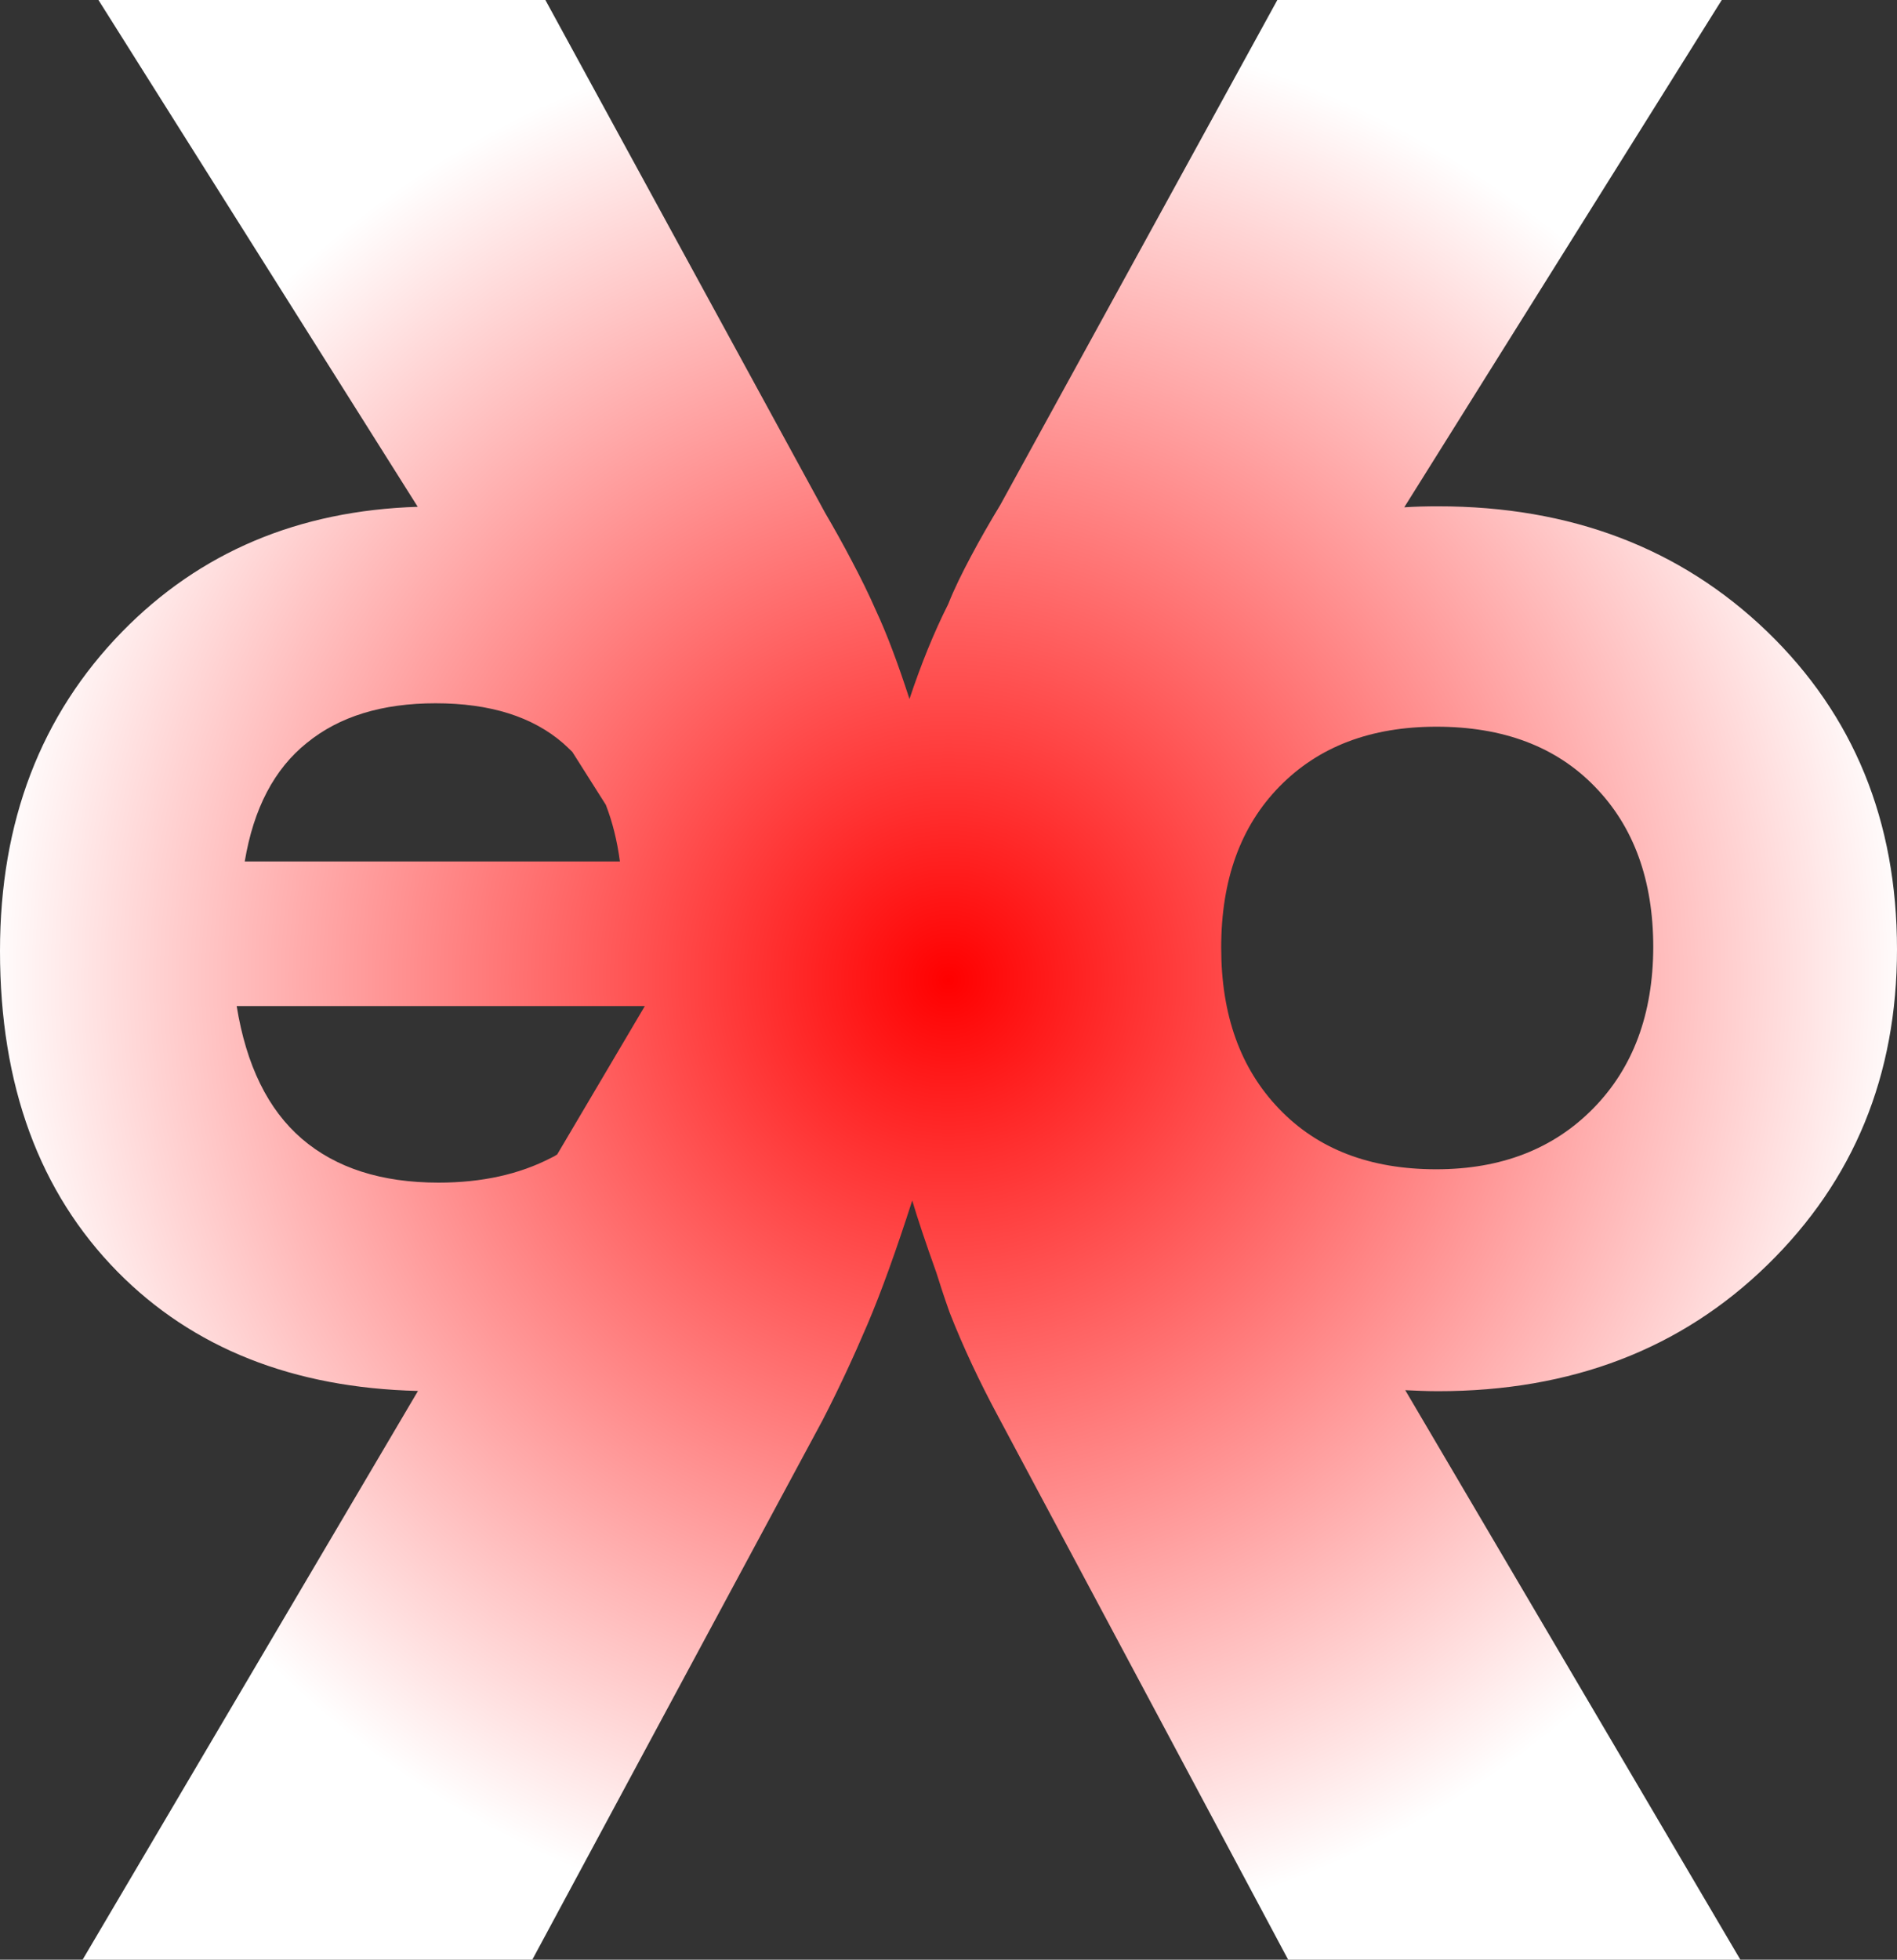 <?xml version="1.0" encoding="utf-8"?>
<!-- Generator: Adobe Illustrator 22.0.0, SVG Export Plug-In . SVG Version: 6.00 Build 0)  -->
<svg version="1.1" id="Layer_1" xmlns="http://www.w3.org/2000/svg" xmlns:xlink="http://www.w3.org/1999/xlink" x="0px" y="0px"
	 viewBox="0 0 753.4 778" style="enable-background:new 0 0 753.4 778;" xml:space="preserve">
<rect x="0" y="0" width="753.4" height="778" fill="#333333" stroke="none"/>
<style type="text/css">
	.st0{fill:url(#SVGID_1_);}
</style>
<radialGradient id="SVGID_1_" cx="376.677" cy="389.017" r="382.897" gradientUnits="userSpaceOnUse">
	<stop  offset="0" style="stop-color:#FF0000"/>
	<stop  offset="1" style="stop-color:#FFFFFF"/>
</radialGradient>
<path class="st0" d="M701.8,250.7c-34.4-33.1-78-49.7-130.7-49.7c-4.5,0-9,0.1-13.4,0.4L683.8,0H507.3l-110,200.4
	c-4.3,7.1-8.2,13.9-11.7,20.5c-3.5,6.6-6.6,12.8-9,18.9c-5.7,11.3-10.8,23.9-15.4,37.7c-4.6-14.2-9-25.9-13.3-35.1
	c-2.8-6.4-6-12.9-9.6-19.7c-3.5-6.7-7.1-13.1-10.6-19.1L216.6,0H39.1l126.8,201.2c-47.4,1.5-86.5,18-117.4,49.6
	C16.2,283.9,0,326.1,0,377.5c0,53.4,15.6,95.8,46.7,127.4c29.9,30.3,69.7,46.1,119.3,47.3L32.8,778h178.6l115.3-214.2
	c6.4-12.4,12.3-25.1,17.8-38c5.5-12.9,11.4-29.3,17.8-49.2c2.1,7.1,5.3,16.7,9.6,28.7c1.1,3.5,2.8,8.9,5.3,15.9
	c5.3,13.5,11.7,27.1,19.1,40.9L511.6,778h179.6L558.1,551.9c4.3,0.2,8.6,0.4,13,0.4c53,0,96.6-16.7,130.9-50.2
	c34.3-33.5,51.4-75.2,51.4-125.2C753.4,325.9,736.2,283.9,701.8,250.7z M121.9,294.9c12.9-10.5,29.9-15.7,51.1-15.7
	c21.6,0,38.5,5.3,50.7,15.9c1.2,1.1,2.4,2.2,3.6,3.4l13.3,21c2.6,6.7,4.5,14.2,5.6,22.5H97.2C100.7,321,108.9,305.3,121.9,294.9z
	 M218.8,459.7c-12.6,6.5-27.4,9.8-44.6,9.8c-22.7,0-40.8-5.8-54.3-17.4c-13.5-11.6-22.1-29.2-25.9-52.7h162.1l-34.8,58.9
	C220.6,458.8,219.7,459.3,218.8,459.7z M632.8,440c-15.8,16.1-36.6,24.2-62.4,24.2c-26.3,0-47.1-8-62.4-24c-15.4-16-23-37.3-23-64
	c0-26.9,7.7-48.2,23.2-64c15.5-15.8,36.2-23.7,62.3-23.7c26.5,0,47.5,7.9,62.9,23.8c15.5,15.9,23.2,37.2,23.2,63.8
	C656.5,402.6,648.6,423.9,632.8,440z"/>
</svg>
